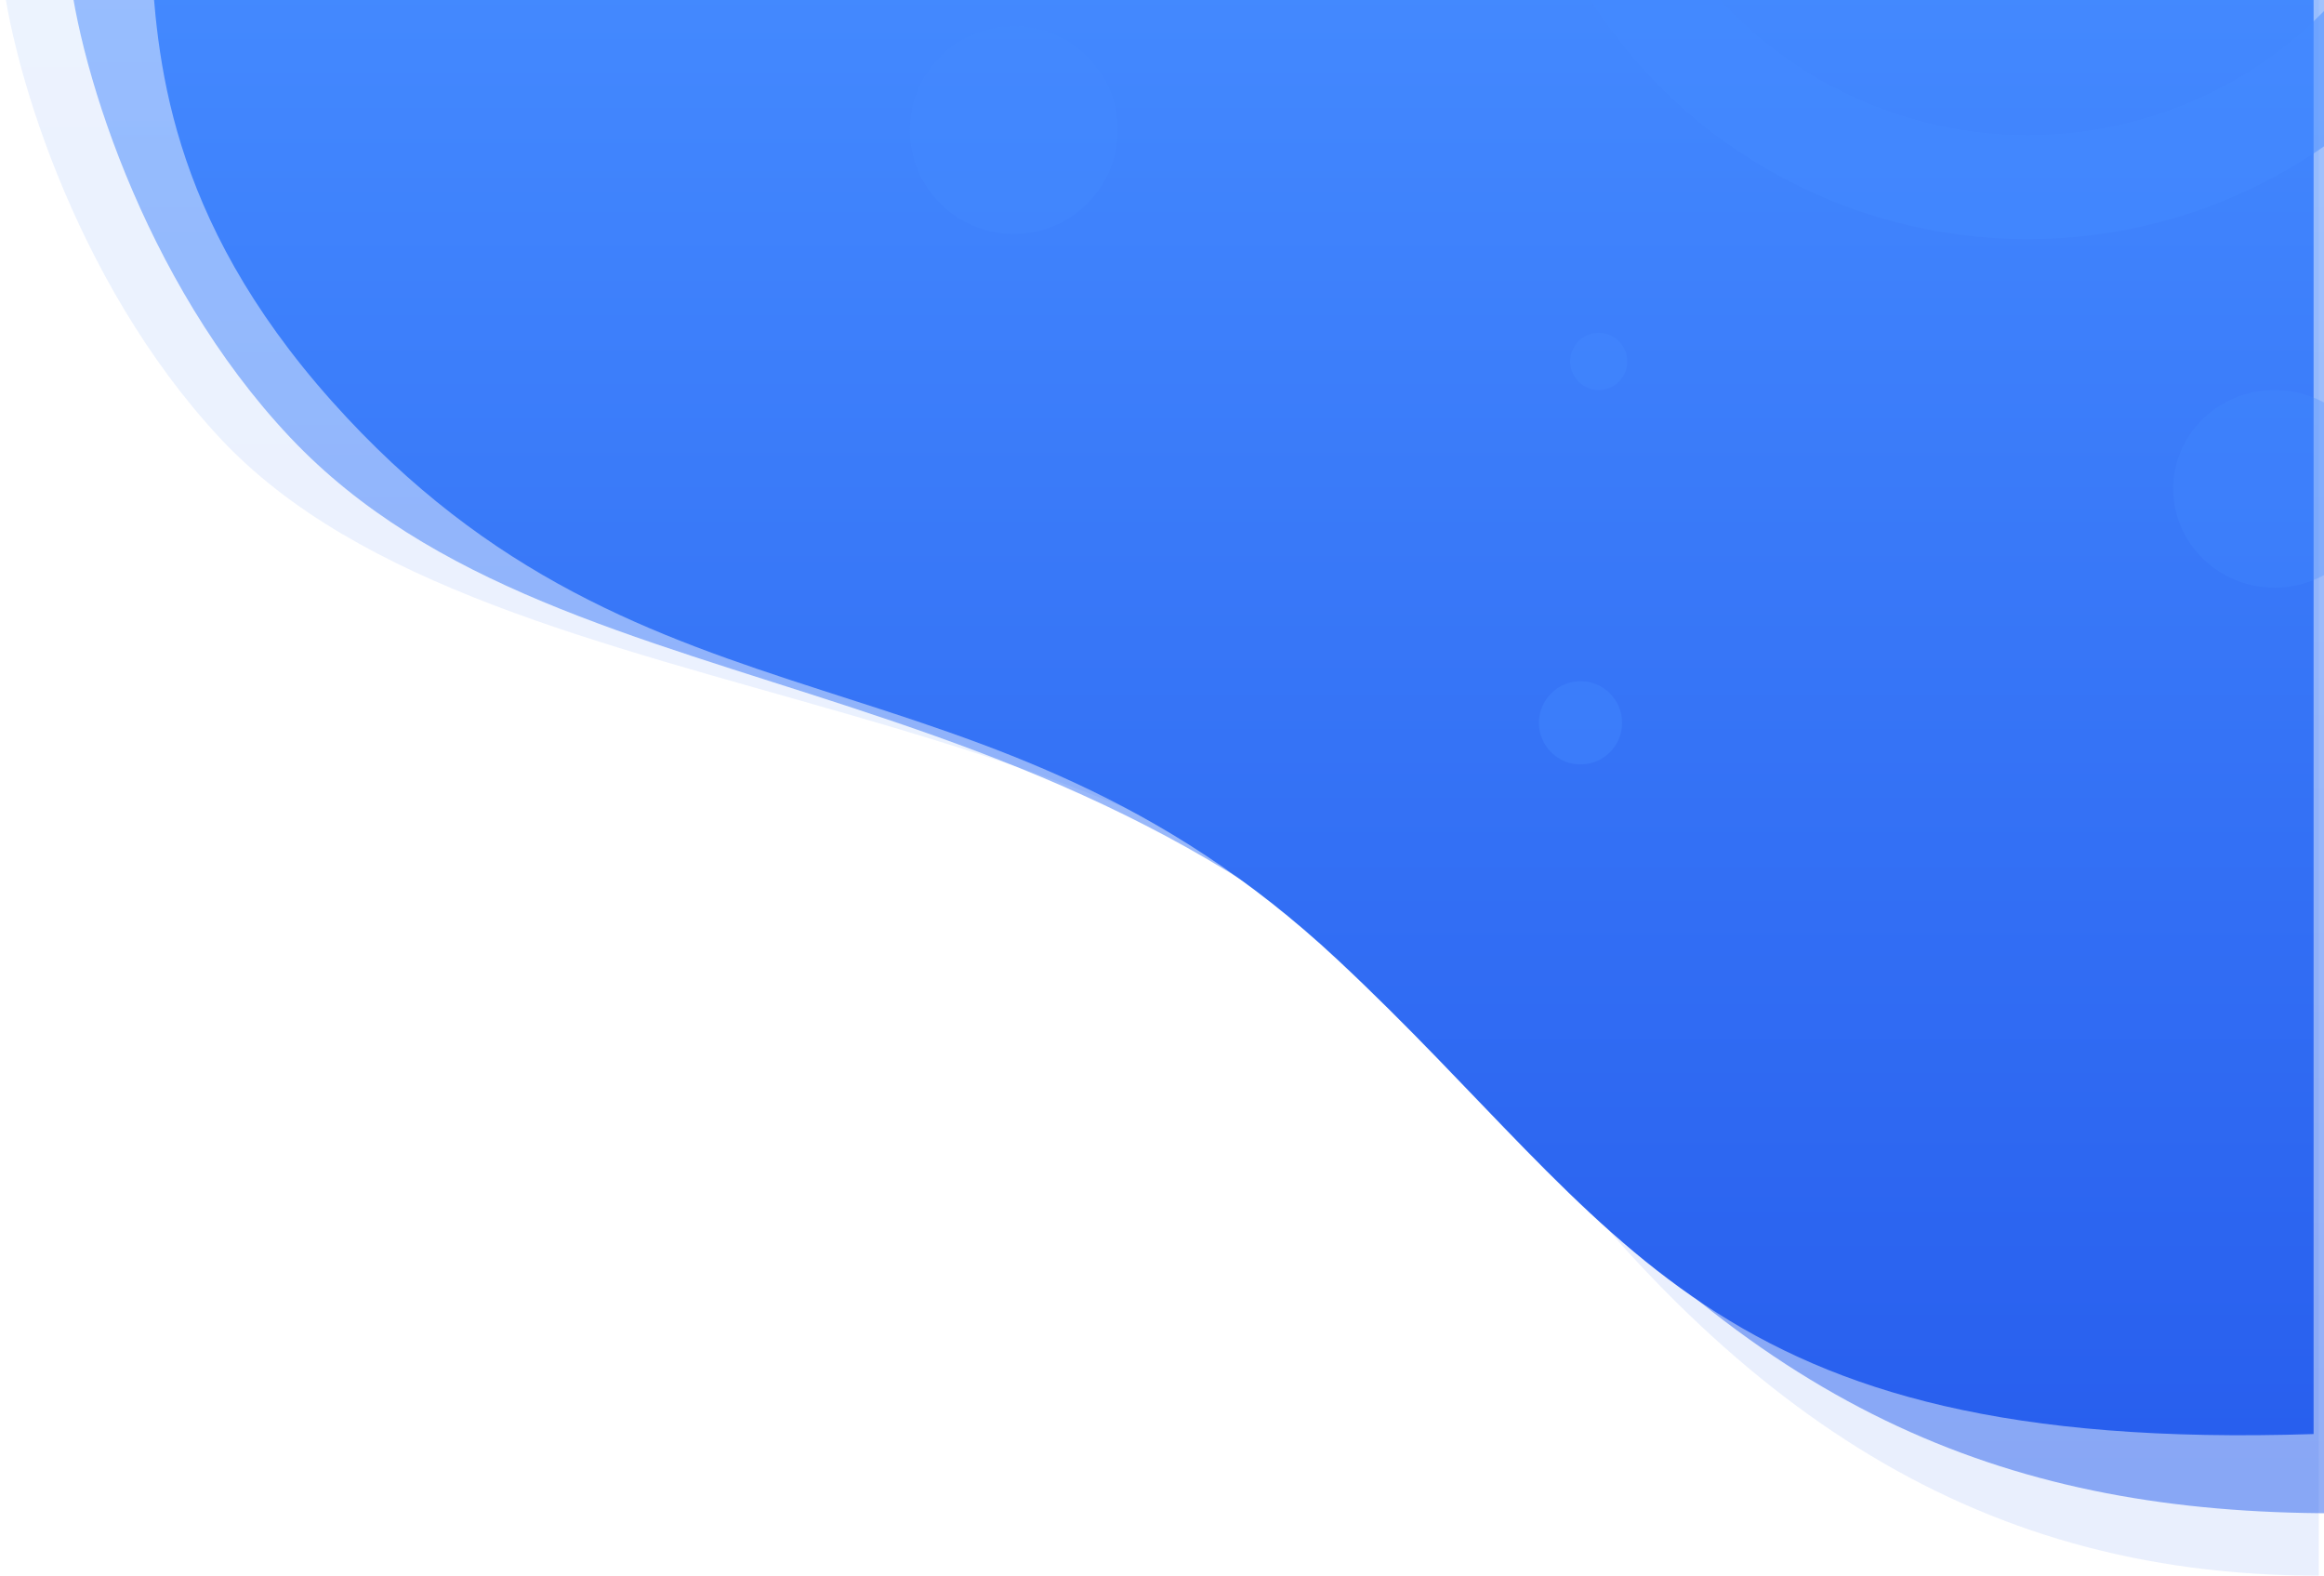<svg width="447" height="303" viewBox="0 0 447 303" fill="none" xmlns="http://www.w3.org/2000/svg">
<path opacity="0.1" d="M0 -9H446V303C378.445 303 330.604 269.518 286.084 206.958C229.728 127.766 95.559 141.365 42.292 84.221C14.117 53.995 1.249 10.575 0 -9Z" fill="url(#paint0_linear)"/>
<path opacity="0.5" d="M13 -9H449V291C387.439 291 339.564 272.2 289.821 213.546C212.711 122.621 109.815 141.262 55.848 84.157C27.303 53.952 14.266 10.561 13 -9Z" fill="url(#paint1_linear)"/>
<path d="M29 -9H445V275.769C327.685 279.557 312.617 236.194 257.149 184.448C189.485 121.323 124.691 145.31 63.864 77.191C31.917 41.414 30.195 10.556 29 -9Z" fill="url(#paint2_linear)"/>
<circle opacity="0.5" cx="390" cy="-54" r="90" stroke="#448AFF" stroke-width="20"/>
<circle opacity="0.4" cx="195" cy="25" r="20" fill="#448AFF"/>
<circle opacity="0.4" cx="304" cy="139" r="8" fill="#448AFF"/>
<circle opacity="0.4" cx="307.5" cy="69.5" r="5.5" fill="#448AFF"/>
<ellipse opacity="0.3" cx="437.5" cy="94" rx="19.5" ry="19" fill="#448AFF"/>
<defs>
<linearGradient id="paint0_linear" x1="223" y1="-9" x2="223" y2="303" gradientUnits="userSpaceOnUse">
<stop stop-color="#448AFF"/>
<stop offset="1" stop-color="#285FEE"/>
</linearGradient>
<linearGradient id="paint1_linear" x1="231" y1="-9" x2="231" y2="291" gradientUnits="userSpaceOnUse">
<stop stop-color="#448AFF"/>
<stop offset="1" stop-color="#285FEE"/>
</linearGradient>
<linearGradient id="paint2_linear" x1="237" y1="-9" x2="237" y2="276" gradientUnits="userSpaceOnUse">
<stop stop-color="#448AFF"/>
<stop offset="1" stop-color="#285FEE"/>
</linearGradient>
</defs>
</svg>
